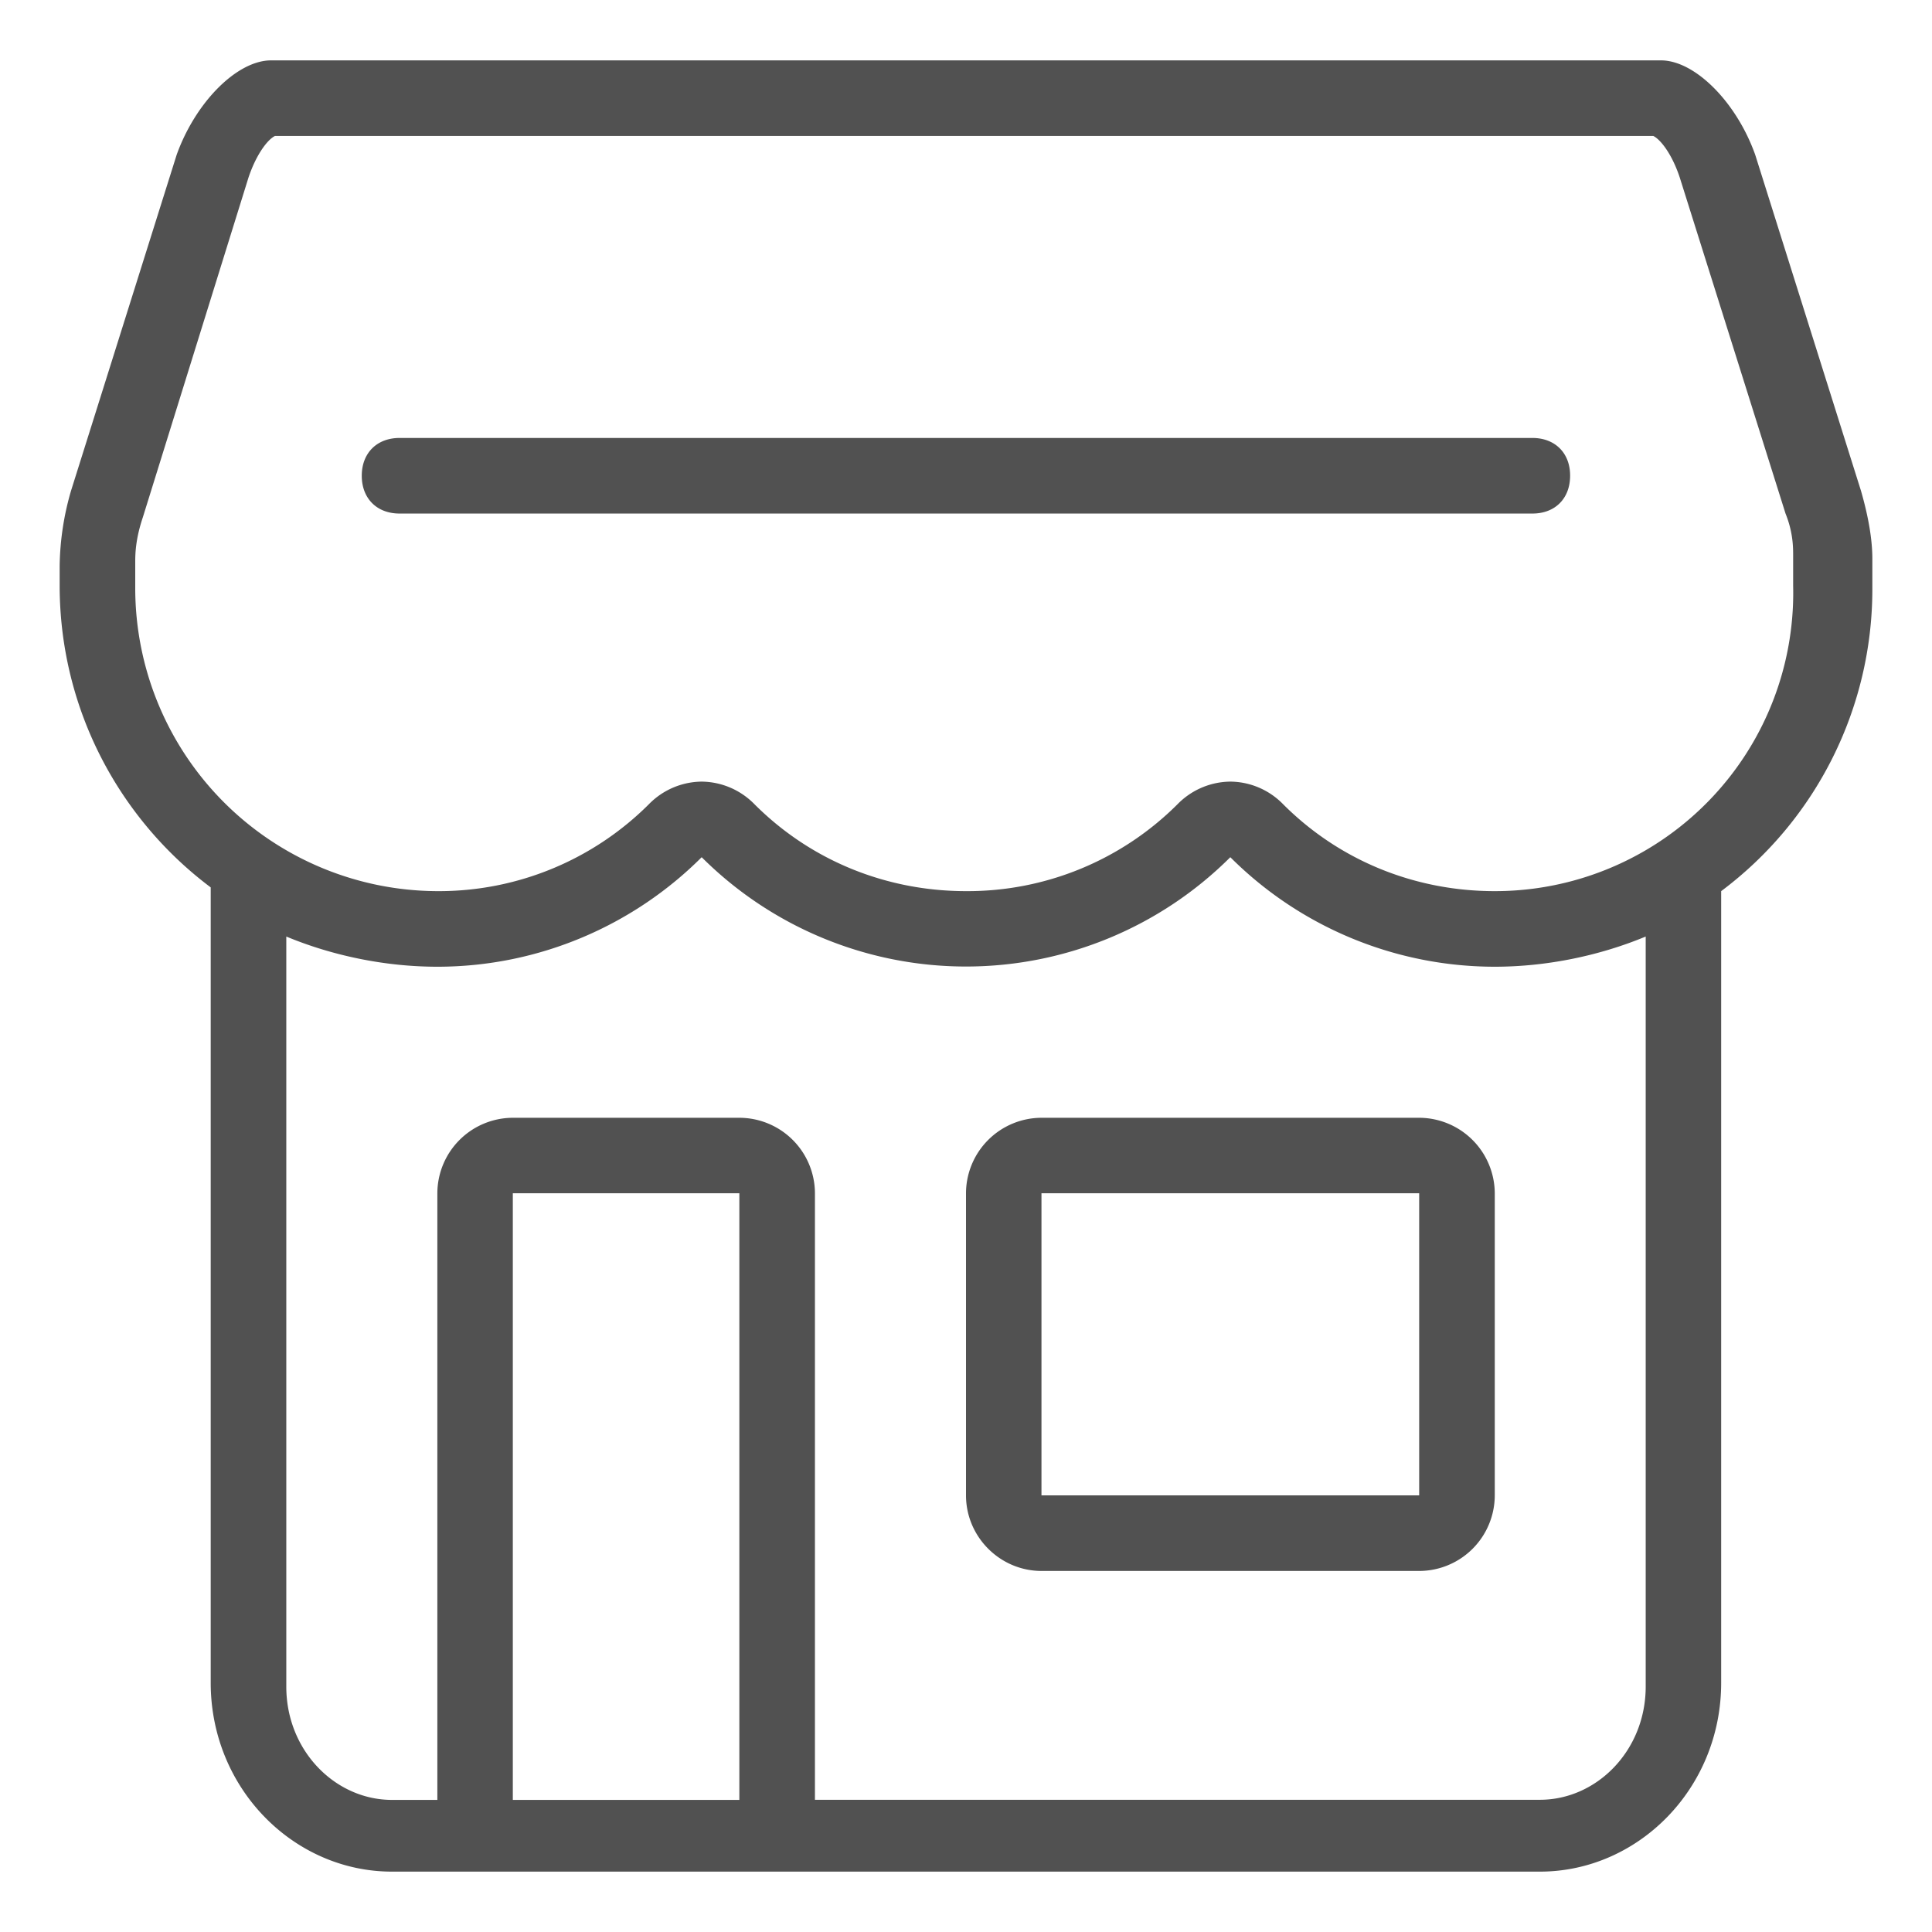 <?xml version="1.0" standalone="no"?><!DOCTYPE svg PUBLIC "-//W3C//DTD SVG 1.1//EN" "http://www.w3.org/Graphics/SVG/1.1/DTD/svg11.dtd"><svg t="1501479142256" class="icon" style="" viewBox="0 0 1024 1024" version="1.1" xmlns="http://www.w3.org/2000/svg" p-id="6185" xmlns:xlink="http://www.w3.org/1999/xlink" width="32" height="32"><defs><style type="text/css"></style></defs><path d="M752.192 592.448H552A40.128 40.128 0 0 0 512 632.448v160.128c0 22.016 18.048 40.064 40.064 40.064h200.192a40.128 40.128 0 0 0 40-40.064V632.448a40.192 40.192 0 0 0-40.064-40z m0 200.128H552V632.448h200.192v160.128zM812.224 232.128H211.776c-12.032 0-20.032 8-20.032 20.032s8 20.032 20.032 20.032h600.448c12.032 0 19.968-8 19.968-20.032 0.064-11.968-7.936-20.032-19.968-20.032z" fill="#515151" p-id="6186"></path><path d="M992.384 312.192v-16c0-9.984-1.984-22.016-6.016-36.032l-56.064-178.112C920.32 54.016 898.304 32 880.32 32H143.68c-17.984 0-40 22.016-50.048 50.048L37.632 260.16a148.48 148.48 0 0 0-6.016 40.064v9.984c0 66.048 32 124.096 80.064 160.128v421.568c0 56.064 44.032 100.096 96.064 100.096h608.448c52.032 0 96.064-44.032 96.064-100.096V472.32a199.808 199.808 0 0 0 80.128-160.128zM391.872 632.448v321.536H271.808V632.448h120.064z m480.384 261.44c0 34.048-26.048 60.032-56.064 60.032H431.936V632.448a40.128 40.128 0 0 0-40.064-40H271.808a40.128 40.128 0 0 0-40 40v321.536h-24.064c-30.016 0-56-26.048-56-60.032V496.384c24 9.984 52.032 16 80.064 16 54.016 0 104.064-22.016 140.096-58.048a198.336 198.336 0 0 0 280.192 0 198.336 198.336 0 0 0 140.096 58.048c28.032 0 56.064-6.016 80.064-16v397.504zM792.192 472.32c-42.048 0-82.048-16-112.064-46.016a39.488 39.488 0 0 0-28.032-12.032 39.68 39.68 0 0 0-28.032 12.032A157.376 157.376 0 0 1 512 472.32c-42.048 0-82.048-16-112.064-46.016a39.68 39.68 0 0 0-28.032-12.032 39.68 39.68 0 0 0-28.032 12.032 157.44 157.44 0 0 1-112.064 46.016A160.64 160.64 0 0 1 71.68 312.192v-8-6.016c0-4.032 0-12.032 4.032-24l56-180.096c4.032-12.032 9.984-20.032 14.016-22.016h730.56c4.032 1.984 10.048 9.984 14.016 22.016l56.064 178.112c4.032 9.984 4.032 18.048 4.032 22.016v16.064a158.08 158.08 0 0 1-158.208 162.048z" fill="#515151" p-id="6187"></path></svg>